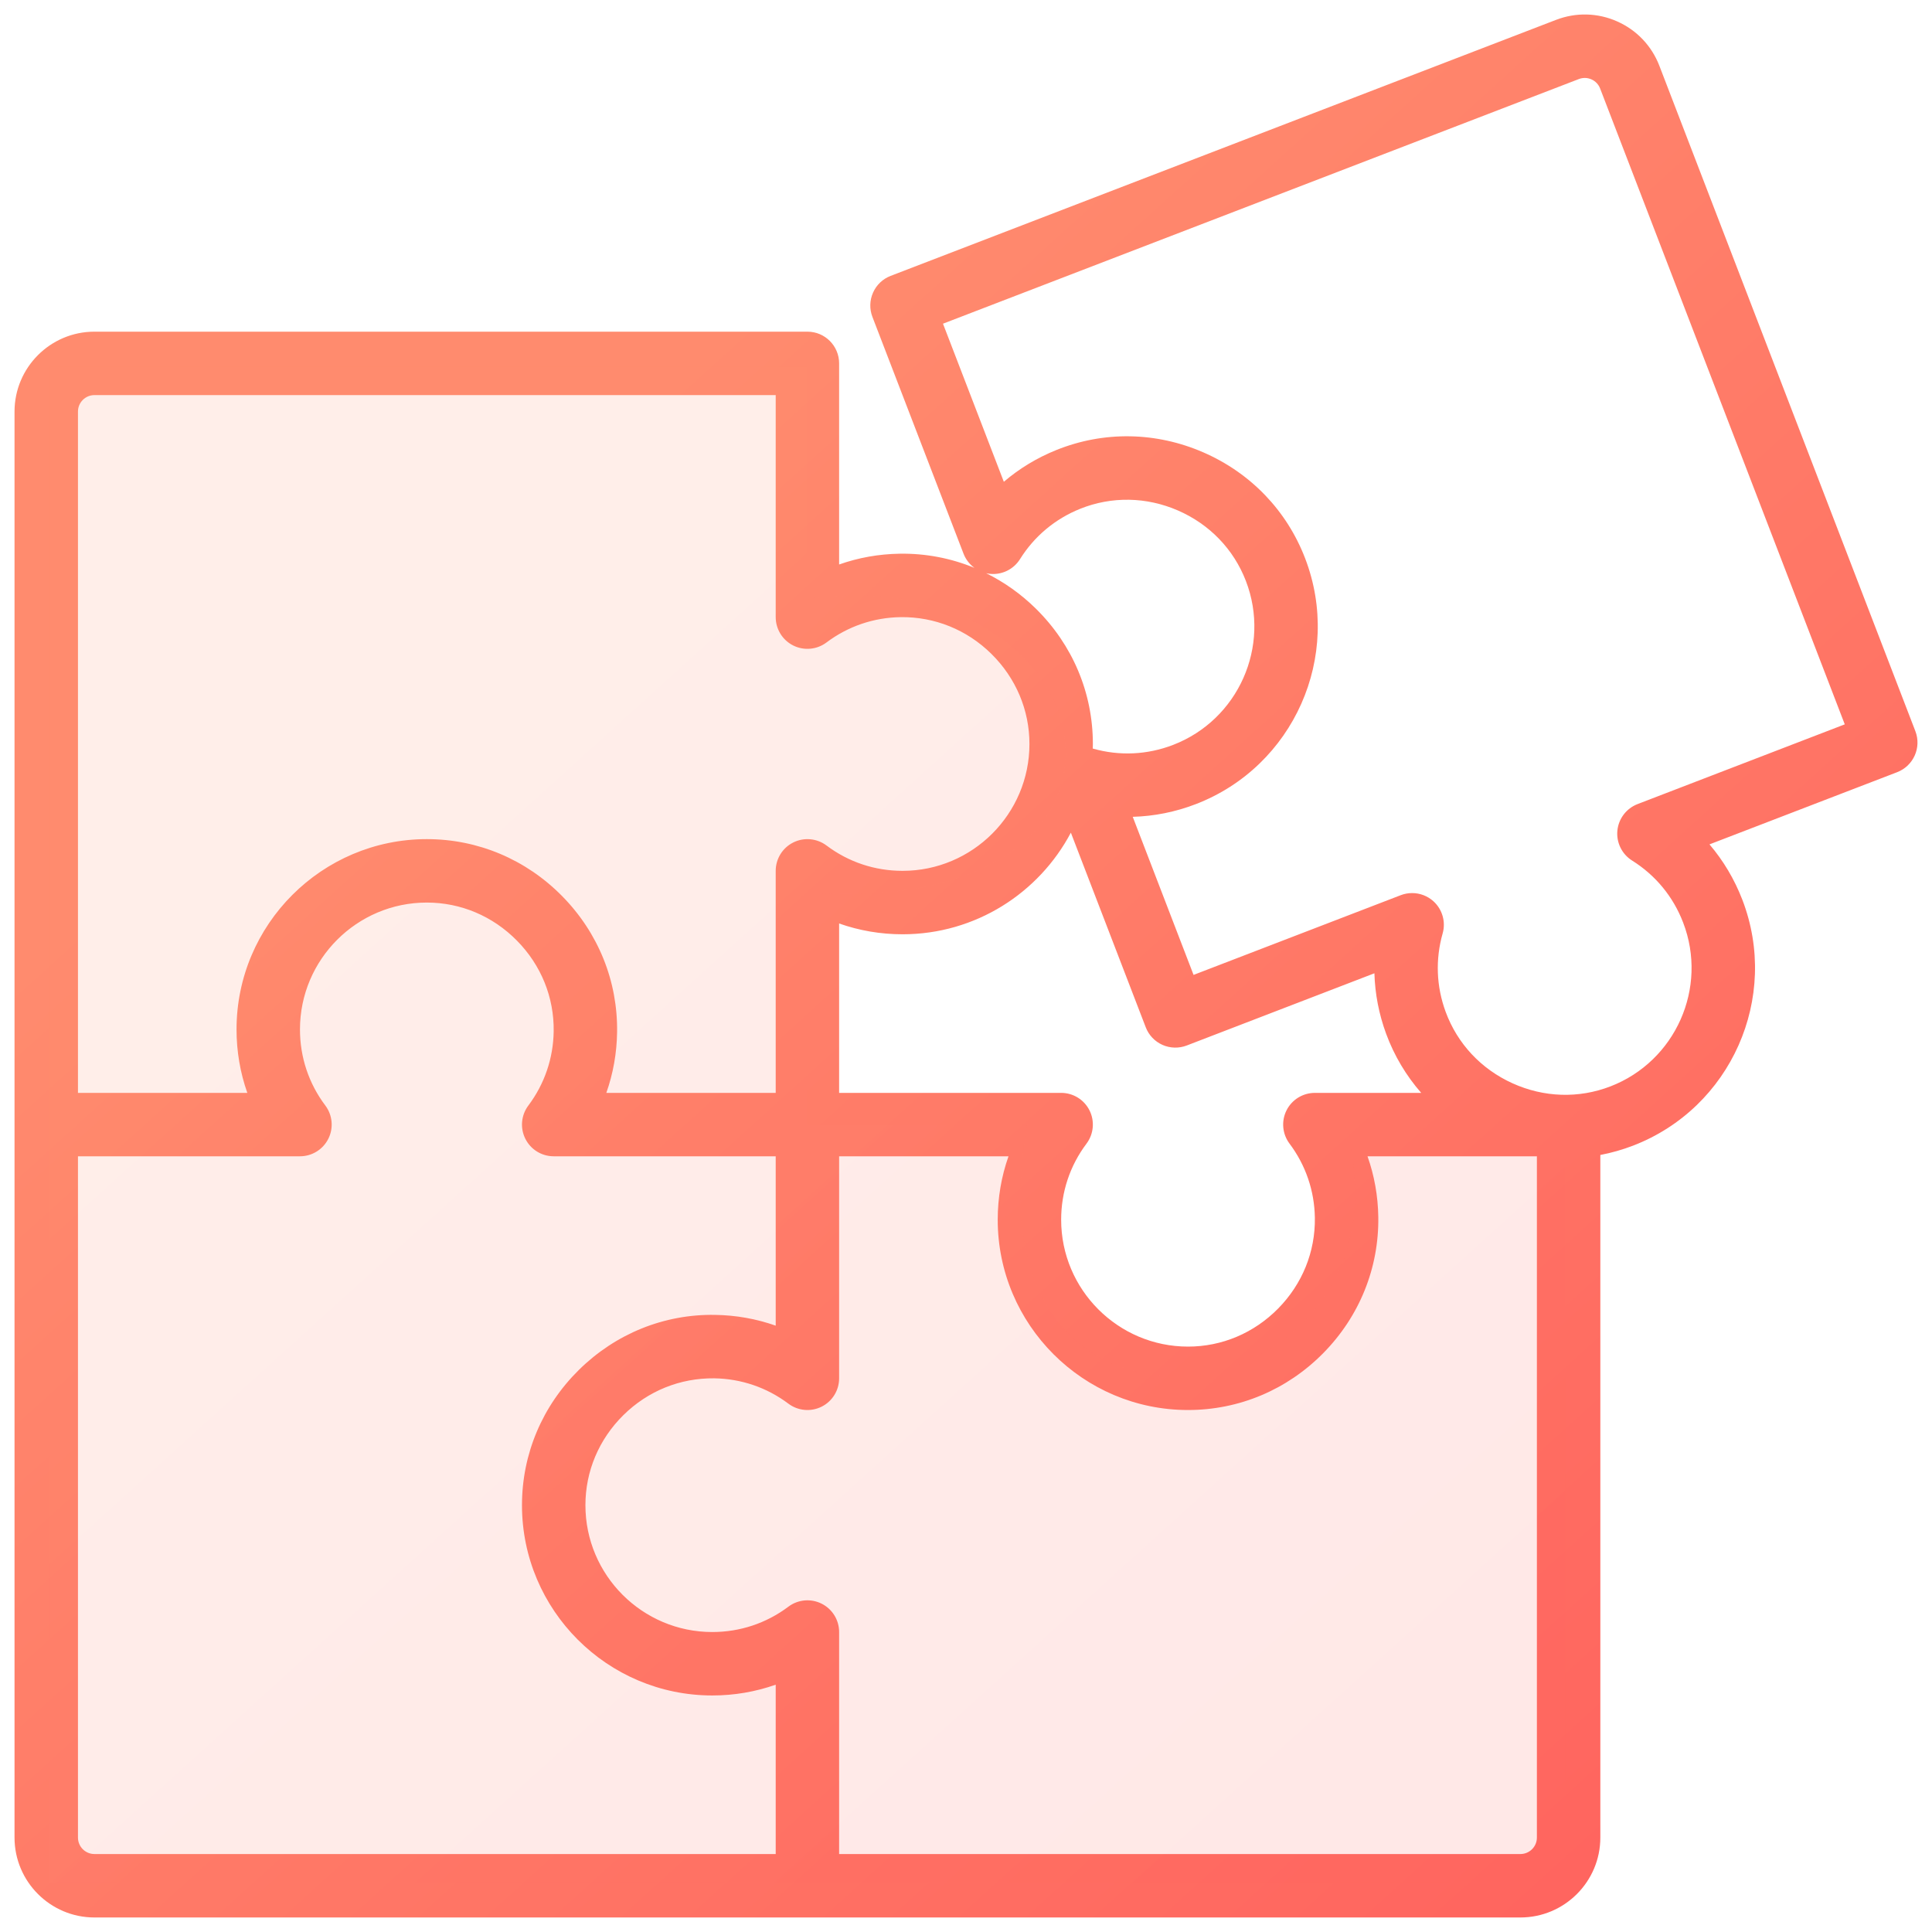 <svg width="79" height="79" viewBox="0 0 79 79" fill="none" xmlns="http://www.w3.org/2000/svg">
<g clip-path="url(#clip0_456_112)">
<path fill-rule="evenodd" clip-rule="evenodd" d="M78.32 29.898L67.851 2.688C67.537 1.874 66.925 1.23 66.128 0.876C65.33 0.521 64.442 0.499 63.628 0.812L36.418 11.281C36.097 11.404 35.838 11.65 35.699 11.965C35.559 12.279 35.55 12.636 35.673 12.957L39.399 22.64C39.49 22.877 39.647 23.076 39.844 23.22C38.887 22.825 37.853 22.625 36.791 22.641C35.935 22.654 35.101 22.803 34.312 23.082V14.859C34.312 14.143 33.732 13.562 33.016 13.562H17H11H3.861C2.06 13.562 0.594 15.028 0.594 16.83V75.139C0.594 76.94 2.06 78.406 3.861 78.406H10H16H62.17C63.972 78.406 65.438 76.94 65.438 75.139V69V63V47.227C65.89 47.141 66.338 47.014 66.776 46.846C70.781 45.305 72.785 40.794 71.244 36.789C70.922 35.953 70.469 35.192 69.901 34.527L77.575 31.575C78.243 31.317 78.577 30.567 78.32 29.898ZM3.861 16.156C3.49 16.156 3.188 16.458 3.188 16.83V44.688H10.113C9.822 43.864 9.672 42.99 9.672 42.094C9.672 37.803 13.162 34.313 17.453 34.312C19.54 34.312 21.505 35.139 22.985 36.641C24.465 38.143 25.264 40.12 25.233 42.209C25.221 43.065 25.071 43.899 24.793 44.688H31.719V35.609C31.719 35.118 31.996 34.669 32.436 34.449C32.876 34.23 33.402 34.278 33.795 34.572C34.697 35.251 35.774 35.609 36.906 35.609C39.767 35.609 42.094 33.282 42.094 30.422C42.094 29.035 41.541 27.726 40.538 26.737C39.535 25.748 38.217 25.218 36.829 25.235C35.725 25.251 34.676 25.609 33.795 26.271C33.402 26.566 32.876 26.614 32.436 26.395C31.996 26.175 31.719 25.726 31.719 25.234V16.156H17H11H3.861ZM53.765 49.797C53.749 48.694 53.391 47.645 52.729 46.763C52.434 46.37 52.386 45.844 52.605 45.405C52.825 44.965 53.274 44.688 53.766 44.688H58.113C57.498 43.984 57.01 43.17 56.679 42.27C56.383 41.467 56.224 40.634 56.2 39.798L48.526 42.751C48.205 42.874 47.848 42.865 47.534 42.726C47.219 42.586 46.973 42.327 46.85 42.006L43.788 34.048C42.482 36.517 39.888 38.203 36.906 38.203C36.01 38.203 35.136 38.053 34.312 37.762V44.688H43.391C43.882 44.688 44.331 44.965 44.551 45.405C44.77 45.844 44.722 46.37 44.428 46.763C43.749 47.666 43.391 48.742 43.391 49.875C43.391 52.735 45.718 55.062 48.578 55.063C49.965 55.063 51.274 54.51 52.263 53.507C53.252 52.503 53.785 51.186 53.765 49.797ZM44.683 30.609C44.685 30.609 44.687 30.609 44.689 30.61C45.776 30.919 46.909 30.867 47.966 30.46C50.636 29.433 51.972 26.426 50.945 23.756C50.446 22.461 49.461 21.438 48.17 20.875C46.878 20.313 45.457 20.288 44.168 20.805C43.144 21.217 42.293 21.928 41.709 22.862C41.448 23.279 40.975 23.513 40.485 23.465C40.43 23.46 40.376 23.45 40.323 23.438C41.063 23.804 41.751 24.29 42.359 24.89C43.861 26.37 44.688 28.334 44.688 30.422C44.688 30.424 44.688 30.427 44.688 30.43C44.687 30.467 44.686 30.505 44.685 30.542L44.684 30.575L44.683 30.609ZM3.188 75.139C3.188 75.51 3.49 75.812 3.861 75.812H10H16H31.719V68.887C30.895 69.178 30.022 69.328 29.125 69.328C24.835 69.328 21.344 65.838 21.344 61.547C21.344 59.46 22.171 57.495 23.672 56.015C25.174 54.535 27.156 53.73 29.24 53.766C30.096 53.779 30.93 53.928 31.719 54.207V47.281H22.641C22.149 47.281 21.7 47.004 21.481 46.564C21.261 46.124 21.309 45.599 21.604 45.206C22.266 44.324 22.624 43.275 22.64 42.171C22.66 40.783 22.127 39.465 21.137 38.462C20.149 37.459 18.84 36.906 17.453 36.906C14.592 36.906 12.266 39.233 12.266 42.094C12.266 43.226 12.624 44.303 13.303 45.205C13.598 45.598 13.646 46.124 13.426 46.564C13.206 47.004 12.757 47.281 12.266 47.281H3.188V75.139ZM62.17 75.812C62.542 75.812 62.844 75.51 62.844 75.139V69V63V47.281H55.918C56.197 48.07 56.346 48.904 56.359 49.76C56.389 51.848 55.59 53.826 54.11 55.328C52.63 56.83 50.665 57.656 48.578 57.656C44.287 57.656 40.797 54.166 40.797 49.875C40.797 48.978 40.947 48.105 41.238 47.281H34.312V56.359C34.312 56.851 34.035 57.3 33.595 57.52C33.155 57.739 32.63 57.691 32.237 57.396C31.356 56.734 30.306 56.376 29.203 56.36C27.811 56.345 26.497 56.873 25.493 57.862C24.49 58.851 23.938 60.16 23.938 61.547C23.938 64.407 26.265 66.734 29.125 66.734C30.258 66.734 31.334 66.376 32.237 65.698C32.63 65.402 33.156 65.355 33.595 65.574C34.035 65.794 34.312 66.243 34.312 66.734V75.812H62.17ZM66.135 33.965C66.183 33.476 66.502 33.056 66.961 32.879L75.433 29.619L65.43 3.62C65.365 3.452 65.239 3.319 65.075 3.246C64.91 3.173 64.727 3.168 64.559 3.233L38.559 13.236L41.047 19.7C41.682 19.157 42.407 18.718 43.201 18.399C45.139 17.62 47.272 17.656 49.206 18.498C51.139 19.34 52.616 20.877 53.365 22.825C54.906 26.829 52.901 31.34 48.897 32.881C48.06 33.203 47.191 33.376 46.318 33.4L48.805 39.864L57.277 36.604C57.428 36.546 57.586 36.518 57.743 36.518C58.061 36.518 58.374 36.635 58.618 36.857C58.98 37.189 59.125 37.697 58.99 38.169C58.689 39.23 58.731 40.337 59.113 41.374C59.593 42.677 60.564 43.715 61.847 44.296C63.13 44.877 64.55 44.923 65.845 44.425C68.514 43.398 69.85 40.39 68.823 37.721C68.417 36.663 67.695 35.788 66.738 35.189C66.322 34.928 66.088 34.454 66.135 33.965Z" fill="url(#paint0_linear_456_112)"/>
<path opacity="0.15" d="M64 46V77H2V15H33V24.5C45.497 22.731 48.634 37.581 33 36.5V46H42C39.23 61.29 58.419 58.011 55 46H64Z" fill="url(#paint1_linear_456_112)"/>
</g>
<defs>
<linearGradient id="paint0_linear_456_112" x1="5.003" y1="0.592" x2="72.183" y2="74.774" gradientUnits="userSpaceOnUse">
<stop offset="0.259" stop-color="#FF8B6E"/>
<stop offset="1" stop-color="#FF635E"/>
</linearGradient>
<linearGradient id="paint1_linear_456_112" x1="5.513" y1="15" x2="59.04" y2="74.107" gradientUnits="userSpaceOnUse">
<stop offset="0.259" stop-color="#FF8B6E"/>
<stop offset="1" stop-color="#FF635E"/>
</linearGradient>
<clipPath id="clip0_456_112">
<rect width="79" height="79" fill="white"/>
</clipPath>
</defs>
</svg>

